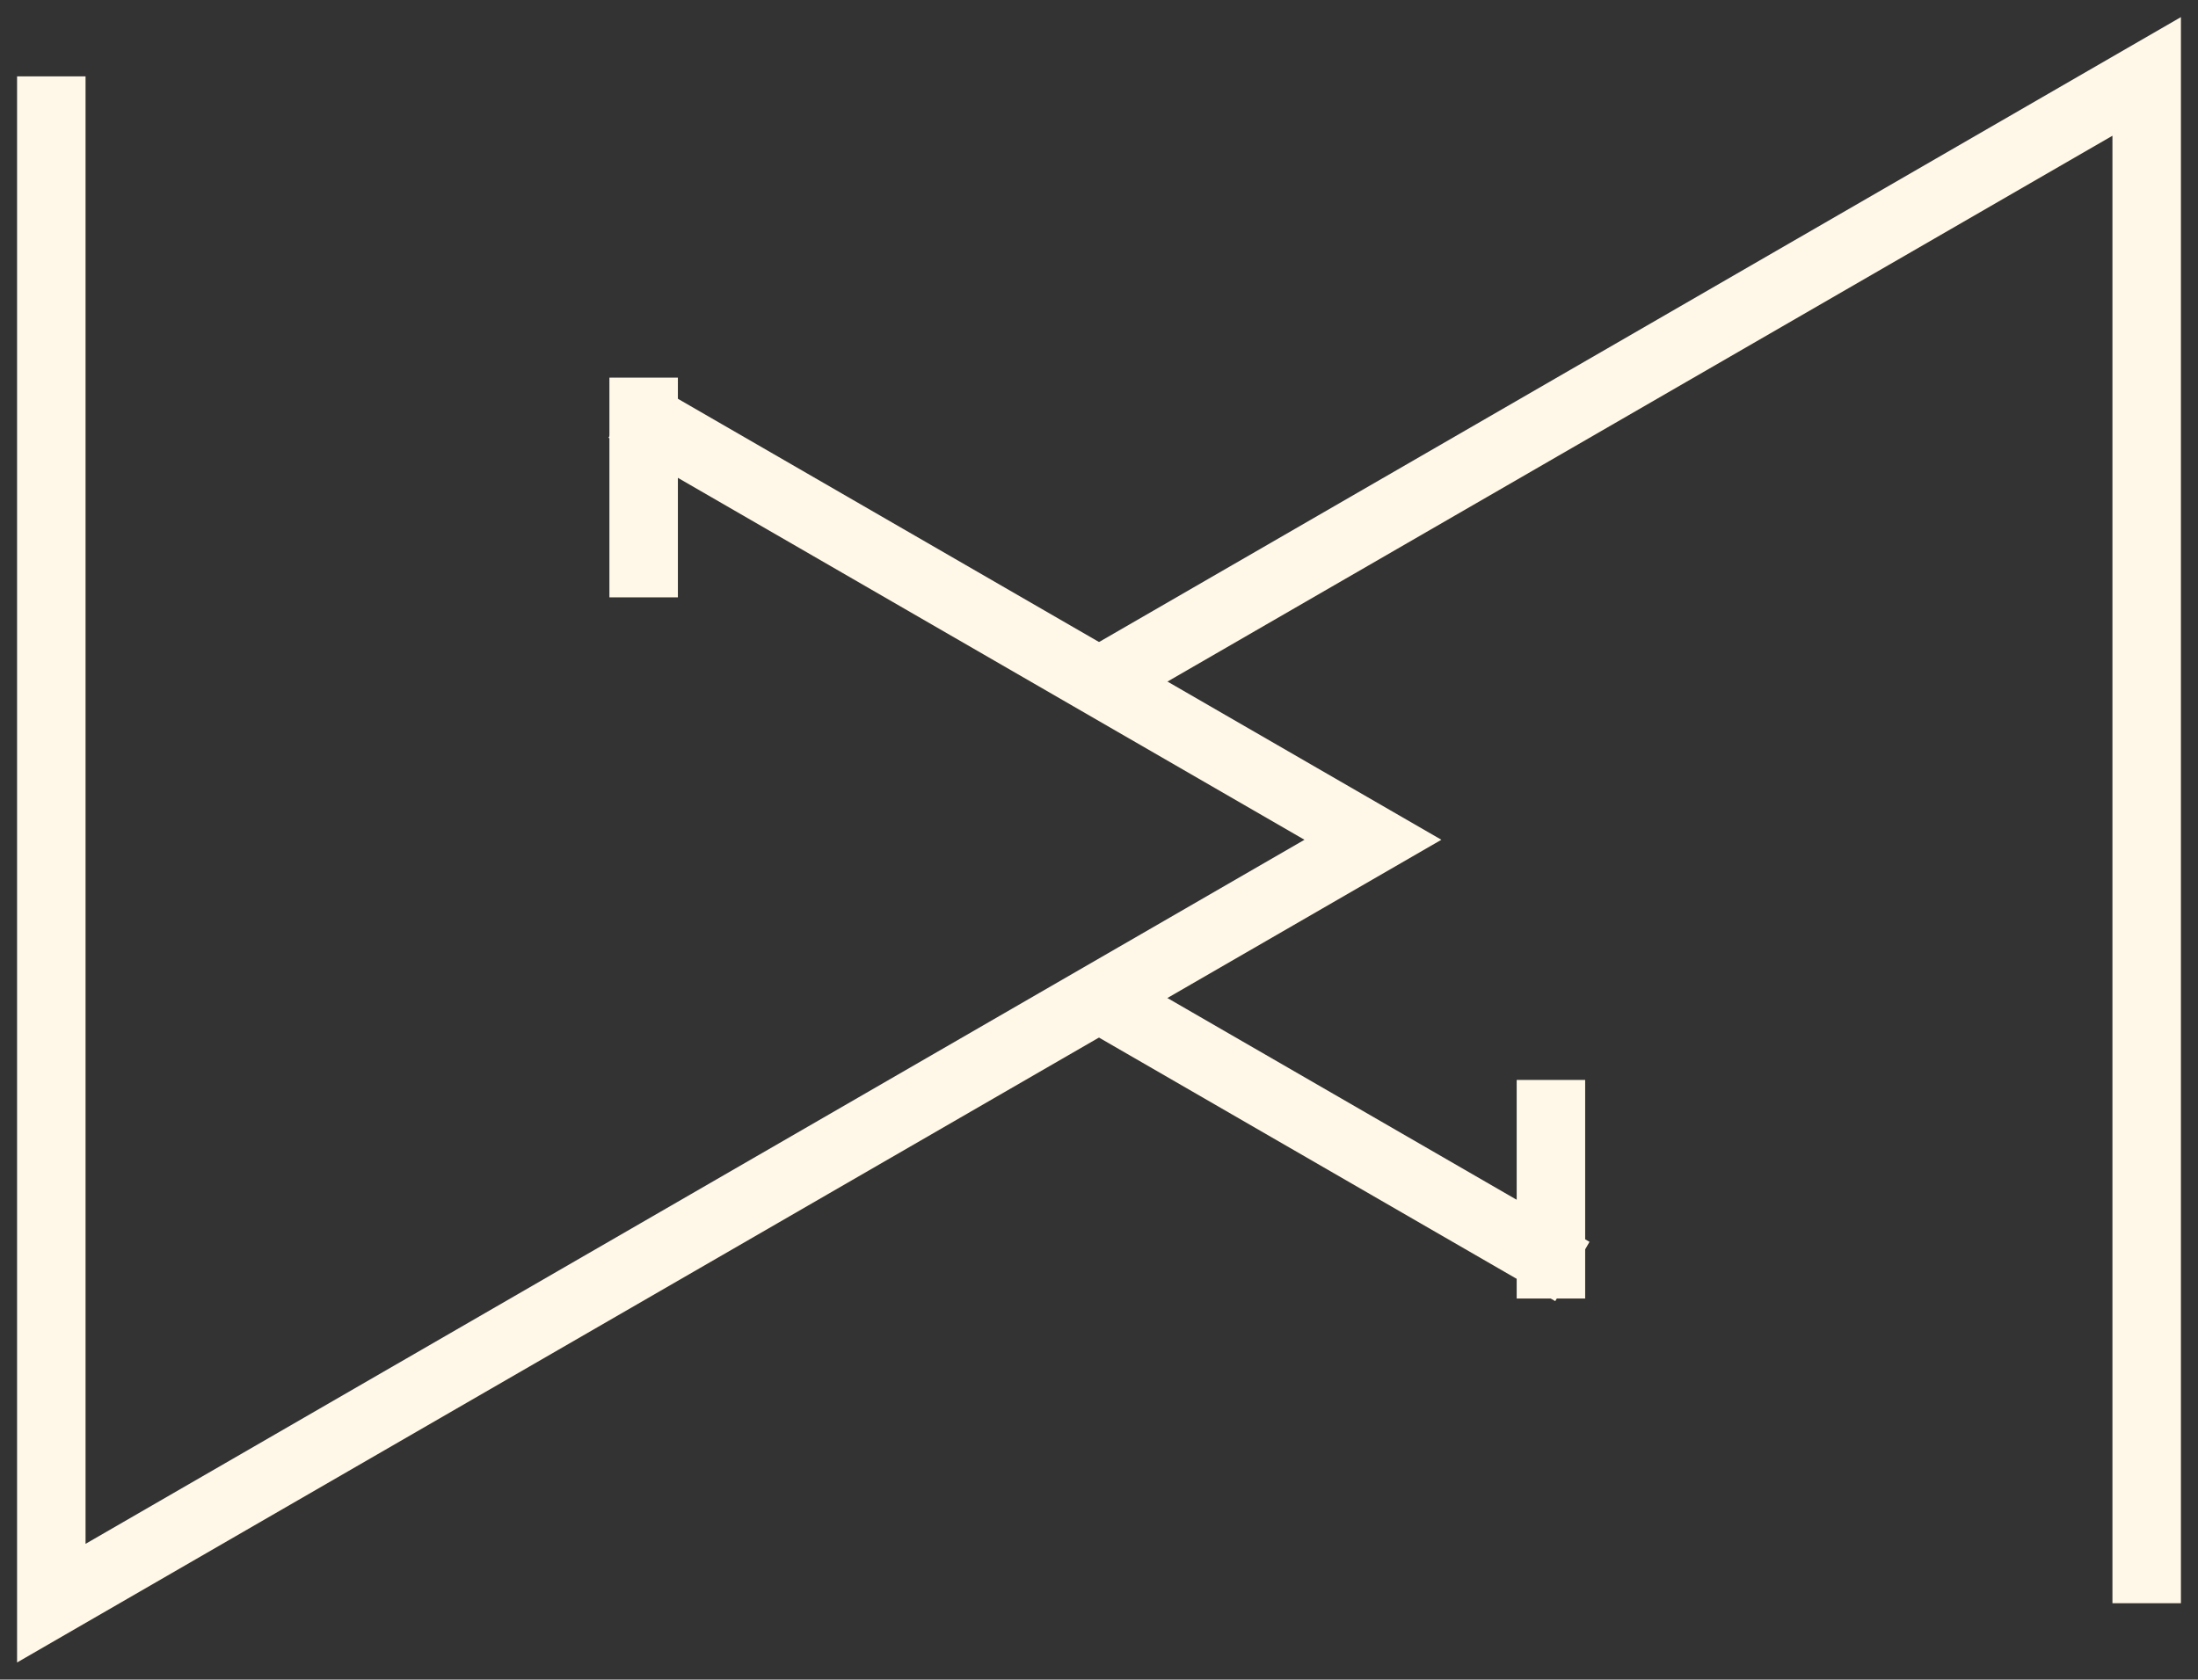 <svg xmlns="http://www.w3.org/2000/svg" width="642" height="490.624" viewBox="0 0 642 490.624">
  <rect x="0" y="0" width="642" height="490.624" fill="#333333" stroke="none"/>
<defs>
    <style>
      .cls-1 {
        fill: none;
        stroke: #fff8e8;
        stroke-width: 20px;
        fill-rule: evenodd;
      }
    </style>
  </defs>
  <path class="cls-1" d="M632,291v64.18M897,560V496.148" transform="translate(-444 -180.688)"/>
  <path id="Polygon_1_copy" data-name="Polygon 1 copy" class="cls-1" d="M1071.01,649V203.014L864.126,322.527l-95.4,55.108m-0.723,96.328L903.27,552.1" transform="translate(-444 -180.688)"/>
  <path id="Polygon_1_copy_2" data-name="Polygon 1 copy 2" class="cls-1" d="M458.988,203V648.986L665.874,529.473,845.008,425.992,626.73,299.9" transform="translate(-444 -180.688)"/>
</svg>
